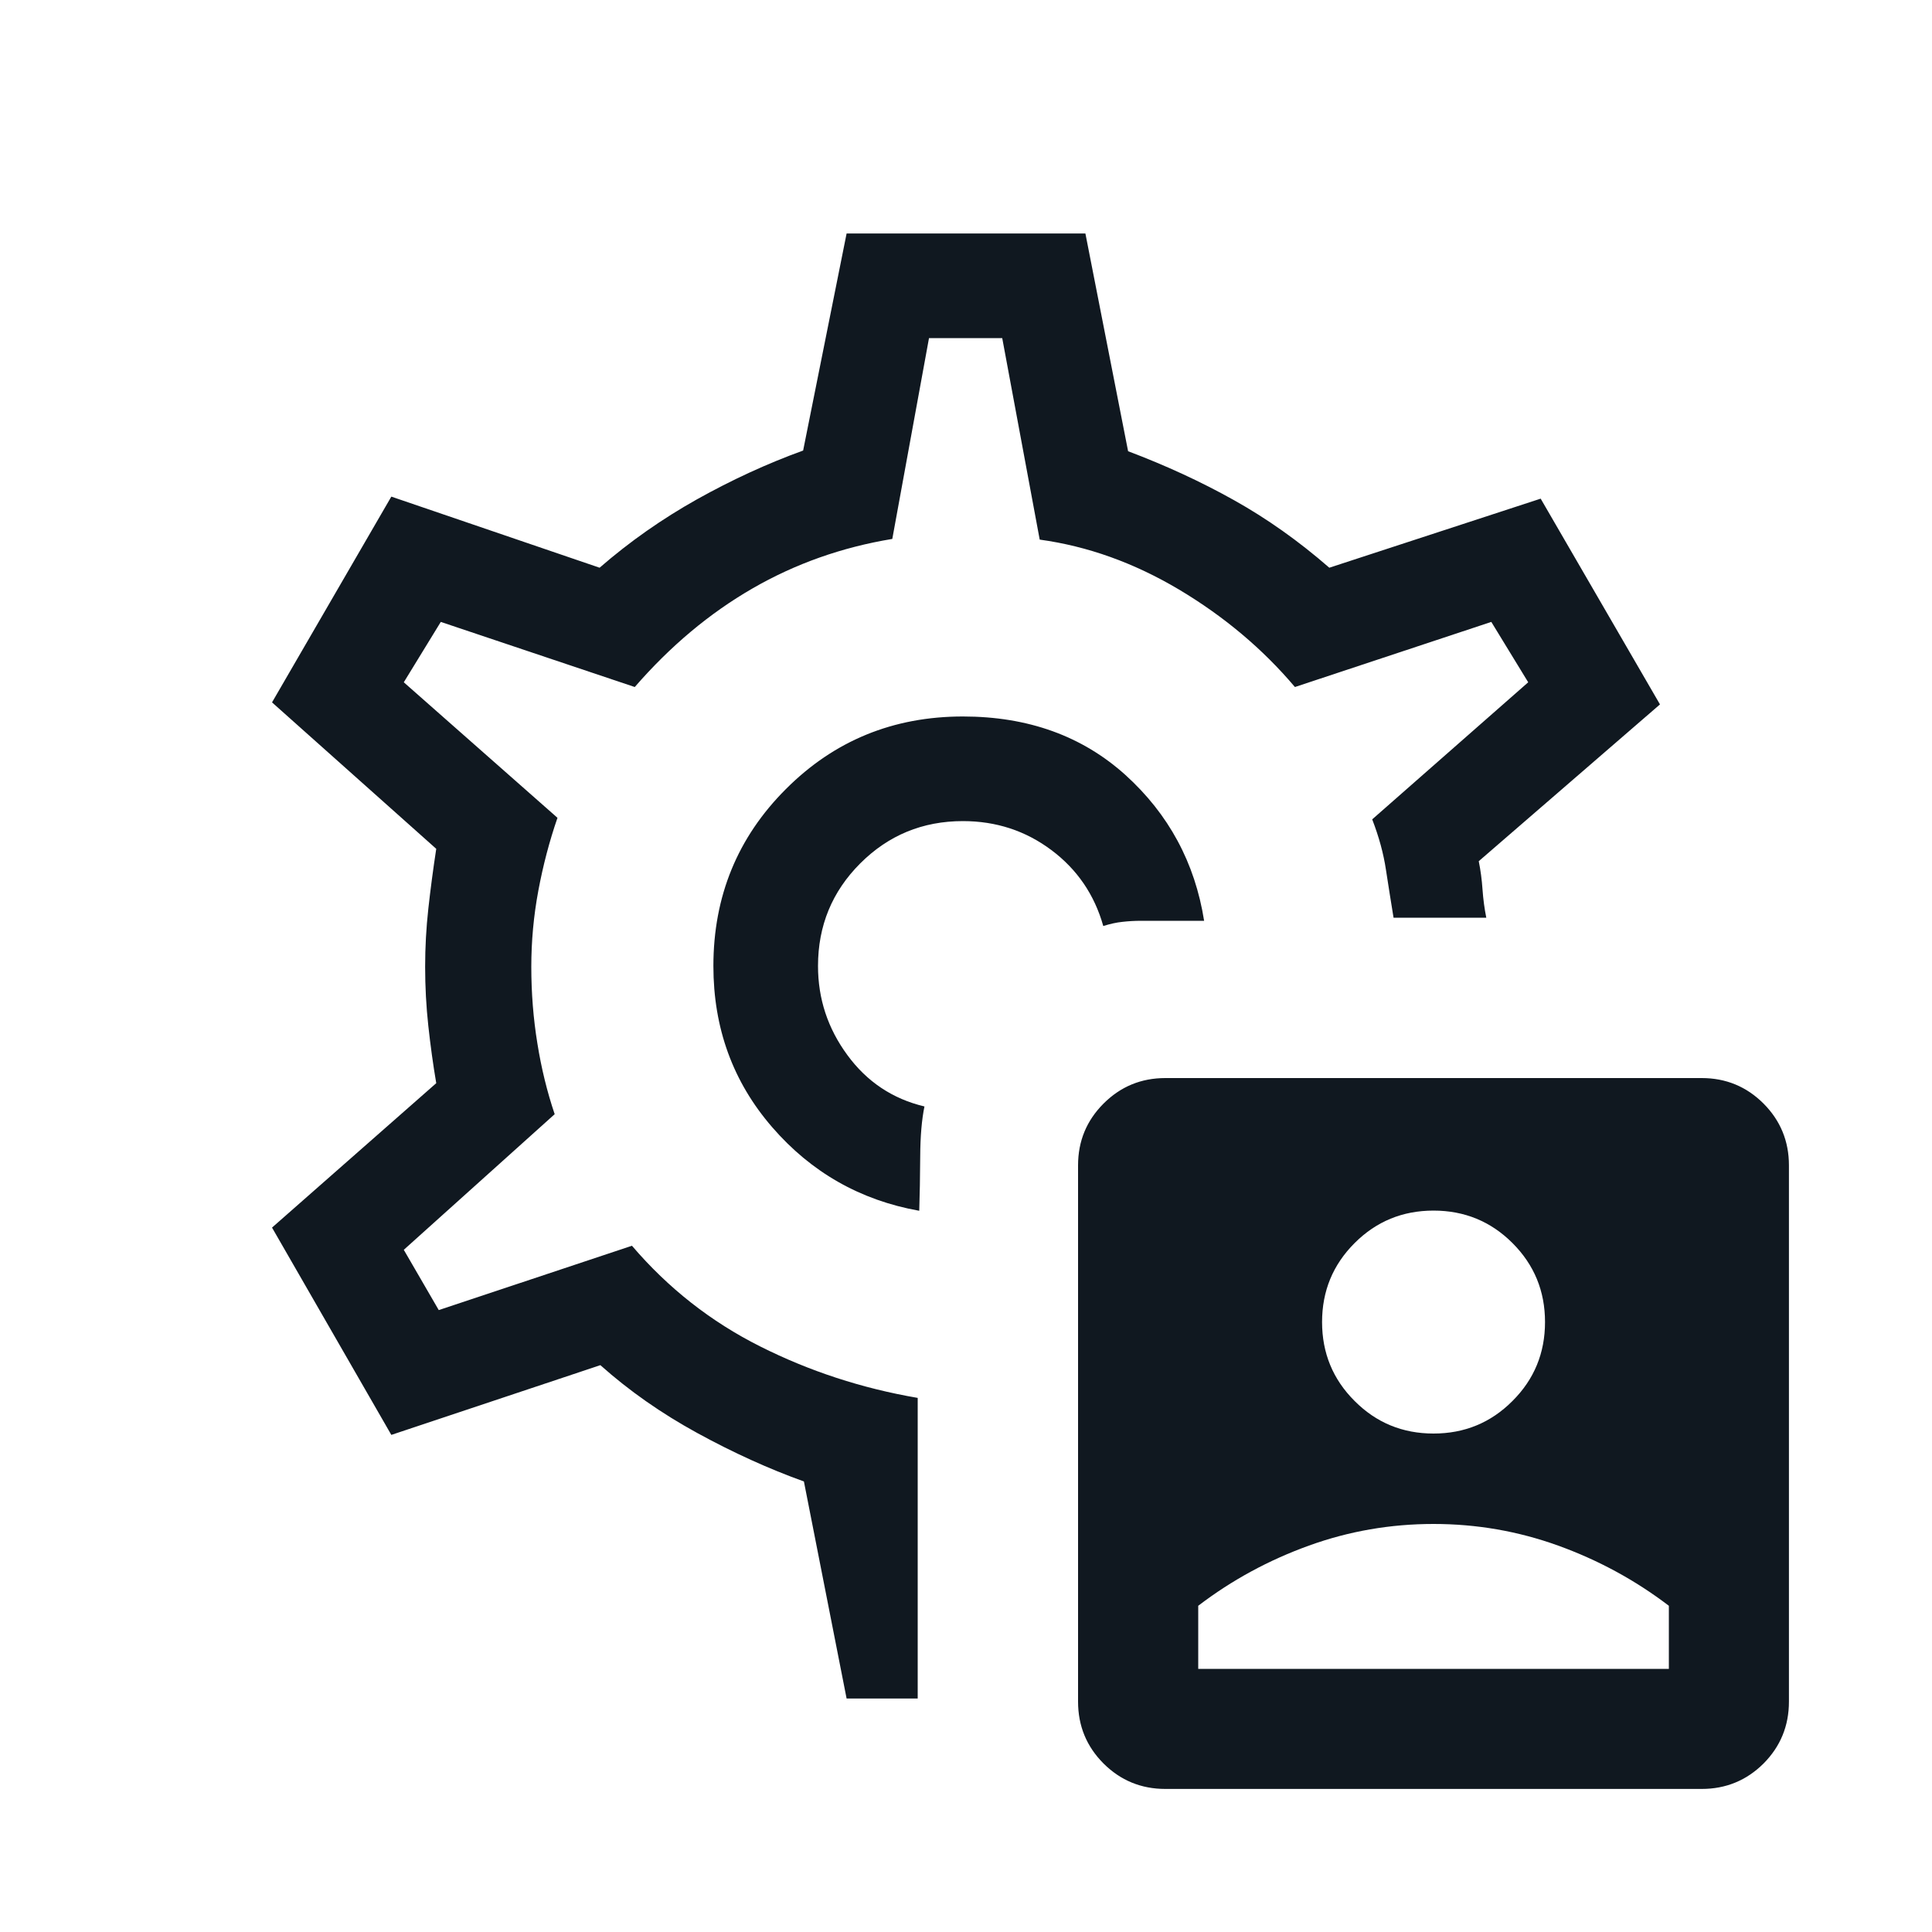 <svg width="20" height="20" viewBox="0 0 20 20" fill="none" xmlns="http://www.w3.org/2000/svg">
<mask id="mask0_379_1657" style="mask-type:alpha" maskUnits="userSpaceOnUse" x="0" y="0" width="20" height="20">
<rect width="20" height="20" fill="#D9D9D9"/>
</mask>
<g mask="url(#mask0_379_1657)">
<path d="M12.404 17.276H17.276V16.623C16.927 16.357 16.545 16.15 16.13 16C15.714 15.85 15.284 15.776 14.84 15.776C14.395 15.776 13.965 15.85 13.55 16C13.134 16.15 12.752 16.357 12.404 16.623V17.276ZM14.84 14.84C15.16 14.84 15.433 14.728 15.657 14.503C15.882 14.279 15.994 14.006 15.994 13.686C15.994 13.365 15.882 13.093 15.657 12.868C15.433 12.644 15.16 12.532 14.84 12.532C14.519 12.532 14.247 12.644 14.023 12.868C13.798 13.093 13.686 13.365 13.686 13.686C13.686 14.006 13.798 14.279 14.023 14.503C14.247 14.728 14.519 14.84 14.84 14.84ZM9.968 7.417C9.247 7.417 8.636 7.667 8.136 8.168C7.635 8.668 7.385 9.279 7.385 10C7.385 10.643 7.587 11.199 7.993 11.668C8.398 12.136 8.906 12.425 9.516 12.534C9.521 12.369 9.525 12.182 9.526 11.972C9.527 11.762 9.542 11.589 9.57 11.454C9.241 11.376 8.974 11.198 8.772 10.922C8.569 10.646 8.468 10.339 8.468 10C8.468 9.583 8.614 9.229 8.905 8.938C9.197 8.646 9.551 8.5 9.968 8.5C10.312 8.5 10.617 8.6 10.884 8.8C11.15 8.999 11.33 9.262 11.421 9.586C11.492 9.564 11.558 9.549 11.619 9.543C11.68 9.536 11.745 9.532 11.816 9.532H12.465C12.37 8.931 12.098 8.428 11.651 8.023C11.203 7.619 10.642 7.417 9.968 7.417ZM8.764 17.583L8.322 15.336C7.96 15.206 7.592 15.039 7.219 14.835C6.846 14.631 6.511 14.396 6.215 14.132L4.051 14.854L2.816 12.708L4.516 11.213C4.483 11.02 4.456 10.822 4.434 10.621C4.412 10.42 4.401 10.215 4.401 10.008C4.401 9.806 4.412 9.606 4.434 9.407C4.456 9.208 4.483 9.002 4.516 8.787L2.816 7.271L4.051 5.141L6.207 5.877C6.519 5.606 6.855 5.371 7.215 5.169C7.575 4.968 7.941 4.799 8.314 4.664L8.764 2.417H11.236L11.678 4.671C12.067 4.818 12.432 4.986 12.773 5.177C13.115 5.368 13.444 5.601 13.761 5.877L15.949 5.162L17.184 7.292L15.308 8.915C15.327 9.009 15.34 9.107 15.347 9.208C15.354 9.308 15.367 9.406 15.386 9.5H14.426C14.399 9.333 14.372 9.167 14.347 9.002C14.322 8.836 14.275 8.663 14.205 8.482L15.82 7.063L15.438 6.438L13.405 7.112C13.071 6.717 12.671 6.381 12.205 6.103C11.739 5.826 11.259 5.654 10.763 5.586L10.375 3.5H9.617L9.237 5.579C8.715 5.665 8.232 5.836 7.789 6.092C7.345 6.348 6.939 6.688 6.571 7.112L4.563 6.438L4.18 7.063L5.771 8.466C5.688 8.706 5.622 8.957 5.573 9.219C5.524 9.481 5.5 9.744 5.5 10.008C5.5 10.28 5.521 10.545 5.563 10.802C5.604 11.059 5.664 11.303 5.742 11.534L4.18 12.938L4.542 13.562L6.542 12.896C6.917 13.335 7.359 13.682 7.869 13.938C8.378 14.194 8.922 14.372 9.5 14.471V17.583H8.764ZM12.064 18.519C11.813 18.519 11.6 18.431 11.424 18.256C11.248 18.08 11.16 17.866 11.16 17.615V12.064C11.16 11.813 11.248 11.6 11.424 11.424C11.6 11.248 11.813 11.16 12.064 11.16H17.616C17.866 11.16 18.08 11.248 18.256 11.424C18.431 11.6 18.519 11.813 18.519 12.064V17.615C18.519 17.866 18.431 18.08 18.256 18.256C18.08 18.431 17.866 18.519 17.616 18.519H12.064Z" fill="#101820"/>
</g>
</svg>
